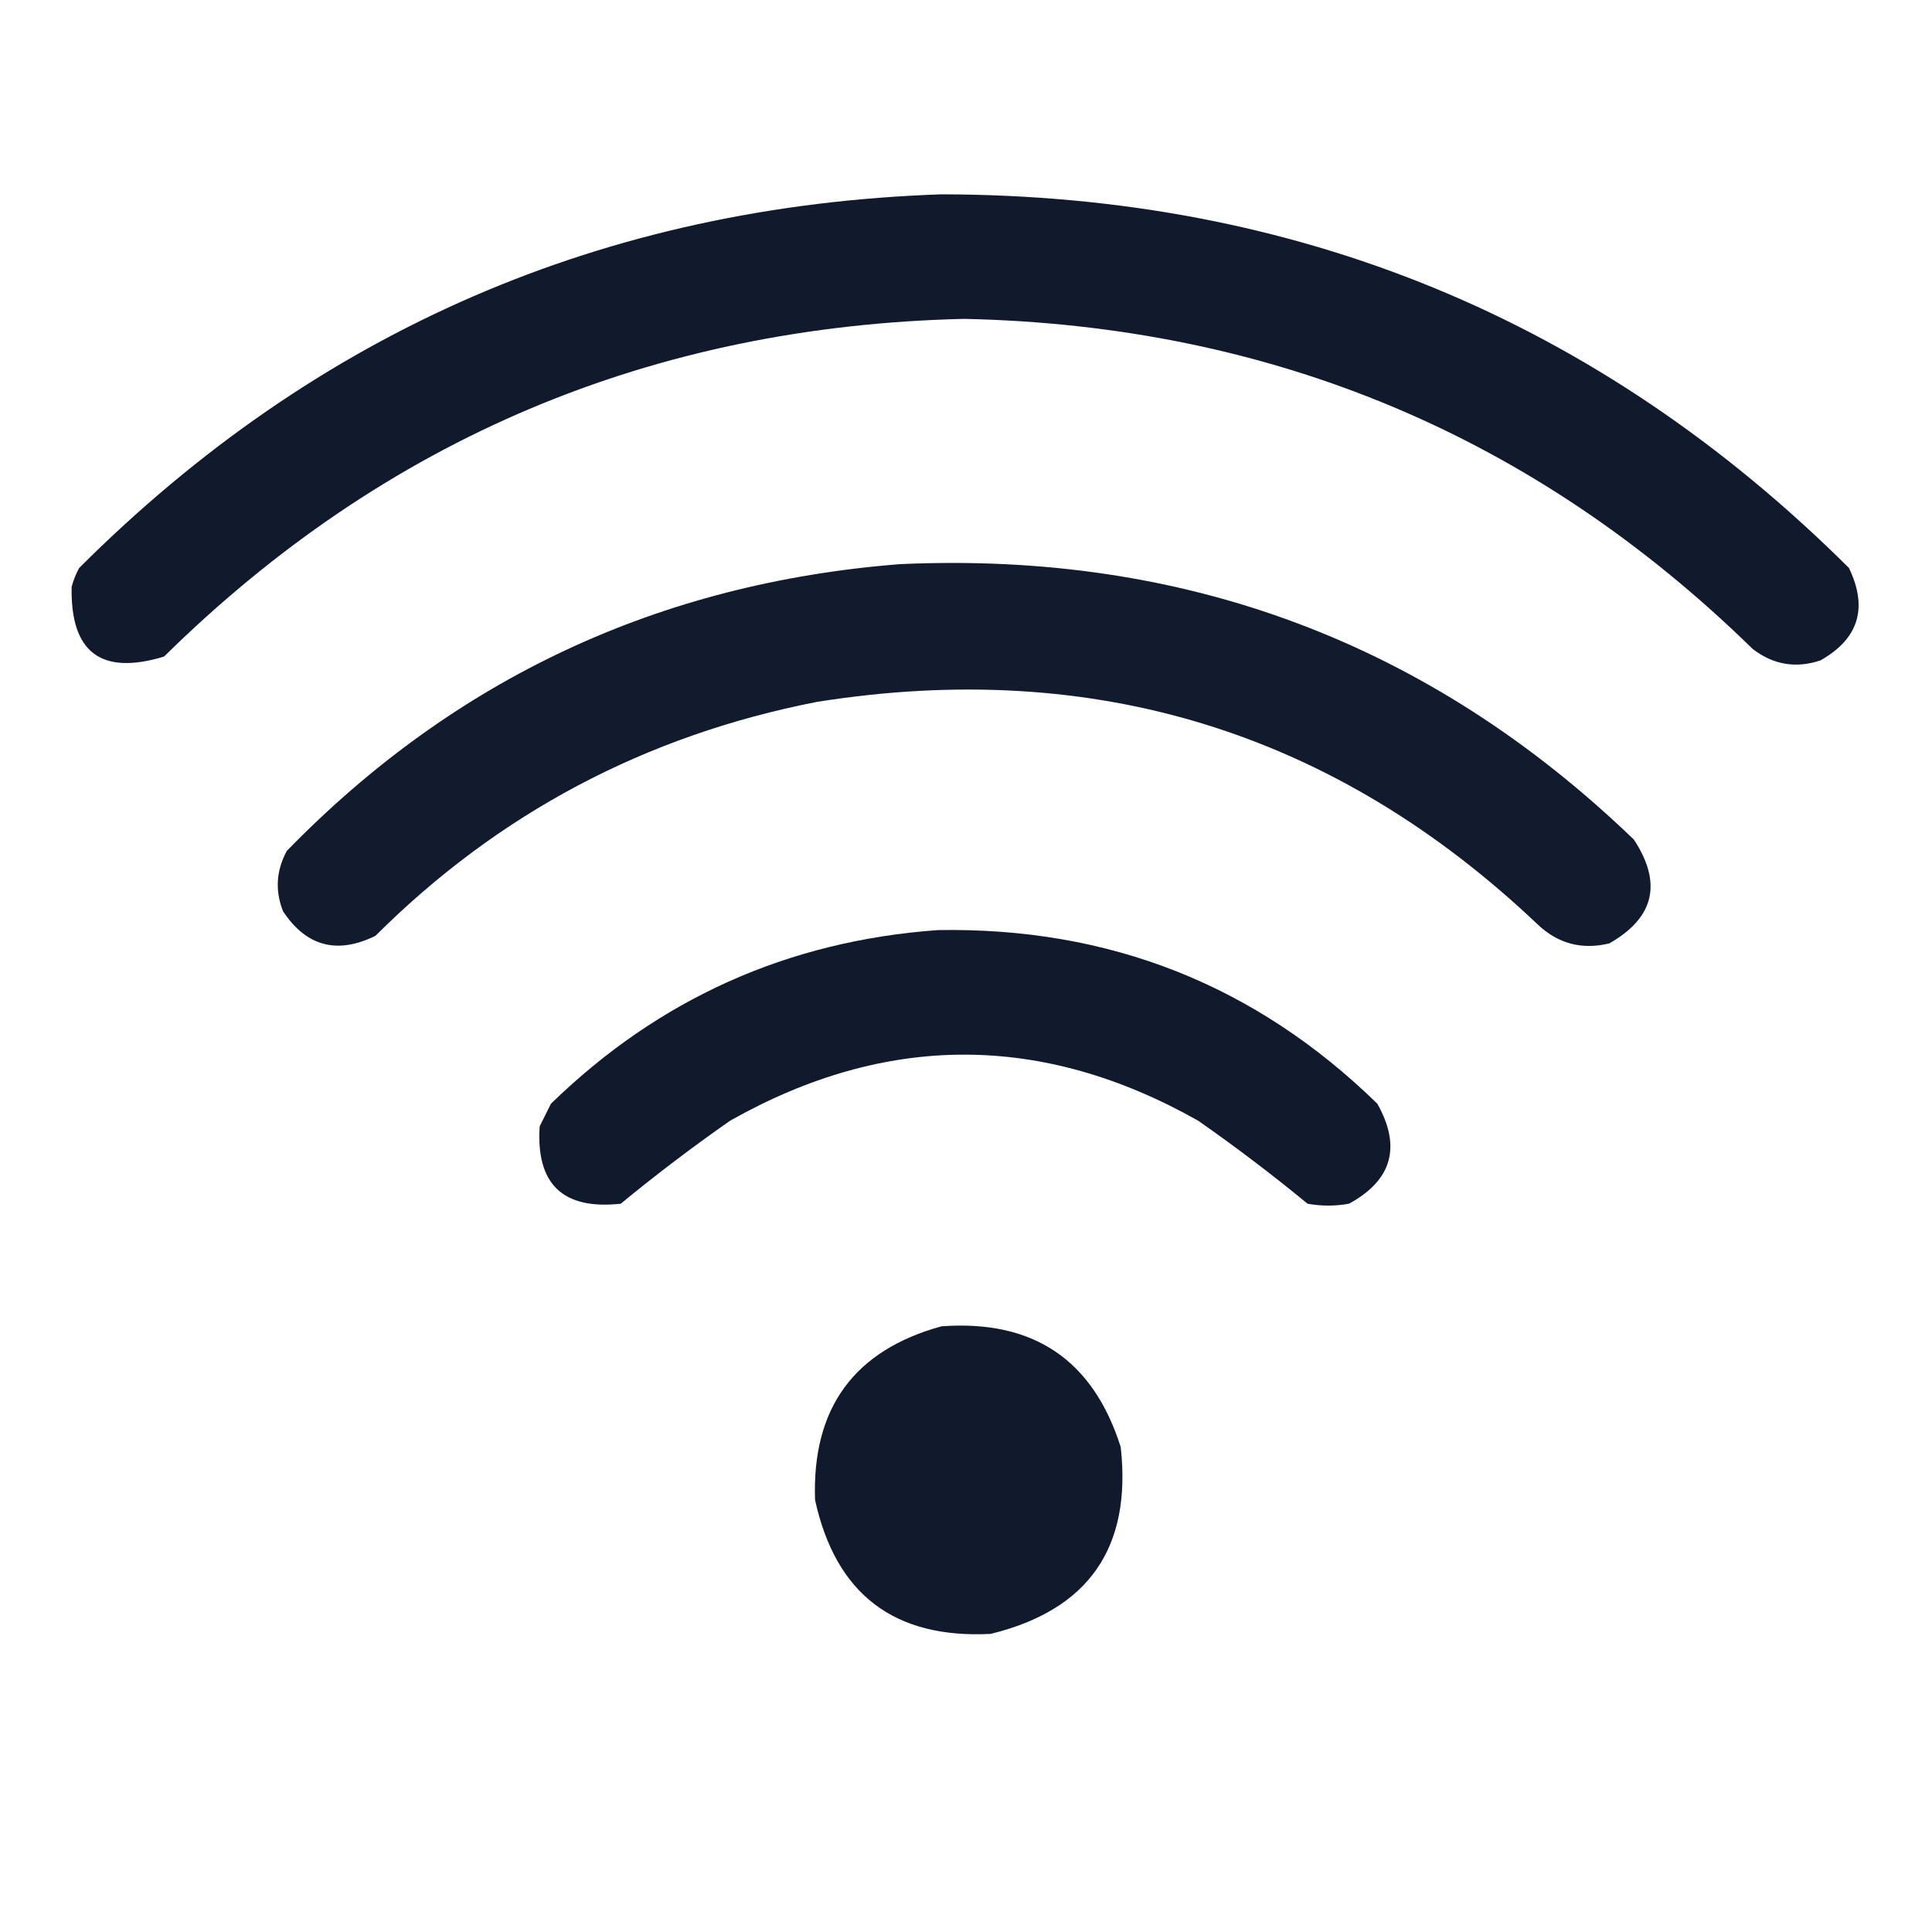 <svg width="24" height="24" viewBox="0 0 24 24" fill="none" xmlns="http://www.w3.org/2000/svg">
<g id="wifi 1">
<g id="Group">
<path id="Vector" opacity="0.985" fill-rule="evenodd" clip-rule="evenodd" d="M11.695 2.414C16.104 2.421 19.862 3.967 22.968 7.055C23.207 7.551 23.09 7.934 22.616 8.203C22.311 8.306 22.03 8.259 21.773 8.062C19.061 5.411 15.795 4.043 11.976 3.961C8.096 4.052 4.784 5.451 2.038 8.156C1.256 8.394 0.873 8.105 0.89 7.289C0.912 7.207 0.943 7.129 0.984 7.055C3.938 4.105 7.508 2.558 11.695 2.414Z" fill="#0F172A"/>
</g>
<g id="Group_2">
<path id="Vector_2" opacity="0.983" fill-rule="evenodd" clip-rule="evenodd" d="M11.18 7.008C14.722 6.847 17.761 7.987 20.297 10.43C20.652 10.971 20.551 11.4 19.992 11.719C19.651 11.802 19.354 11.723 19.102 11.484C16.582 9.093 13.598 8.171 10.149 8.719C8.018 9.135 6.19 10.104 4.664 11.625C4.188 11.859 3.805 11.757 3.516 11.32C3.415 11.063 3.431 10.813 3.563 10.57C5.647 8.43 8.187 7.243 11.18 7.008Z" fill="#0F172A"/>
</g>
<g id="Group_3">
<path id="Vector_3" opacity="0.985" fill-rule="evenodd" clip-rule="evenodd" d="M11.649 11.554C13.777 11.516 15.598 12.235 17.11 13.711C17.41 14.247 17.293 14.661 16.758 14.953C16.586 14.984 16.415 14.984 16.243 14.953C15.803 14.591 15.35 14.247 14.883 13.921C12.946 12.828 11.008 12.828 9.071 13.921C8.604 14.247 8.151 14.591 7.711 14.953C6.993 15.031 6.657 14.711 6.704 13.992C6.75 13.898 6.797 13.804 6.844 13.711C8.183 12.408 9.784 11.689 11.649 11.554Z" fill="#0F172A"/>
</g>
<g id="Group_4">
<path id="Vector_4" opacity="0.986" fill-rule="evenodd" clip-rule="evenodd" d="M11.695 16.476C12.837 16.392 13.579 16.892 13.922 17.976C14.061 19.227 13.522 20 12.305 20.297C11.107 20.358 10.381 19.803 10.125 18.633C10.085 17.494 10.608 16.775 11.695 16.476Z" fill="#0F172A"/>
</g>
</g>
</svg>
